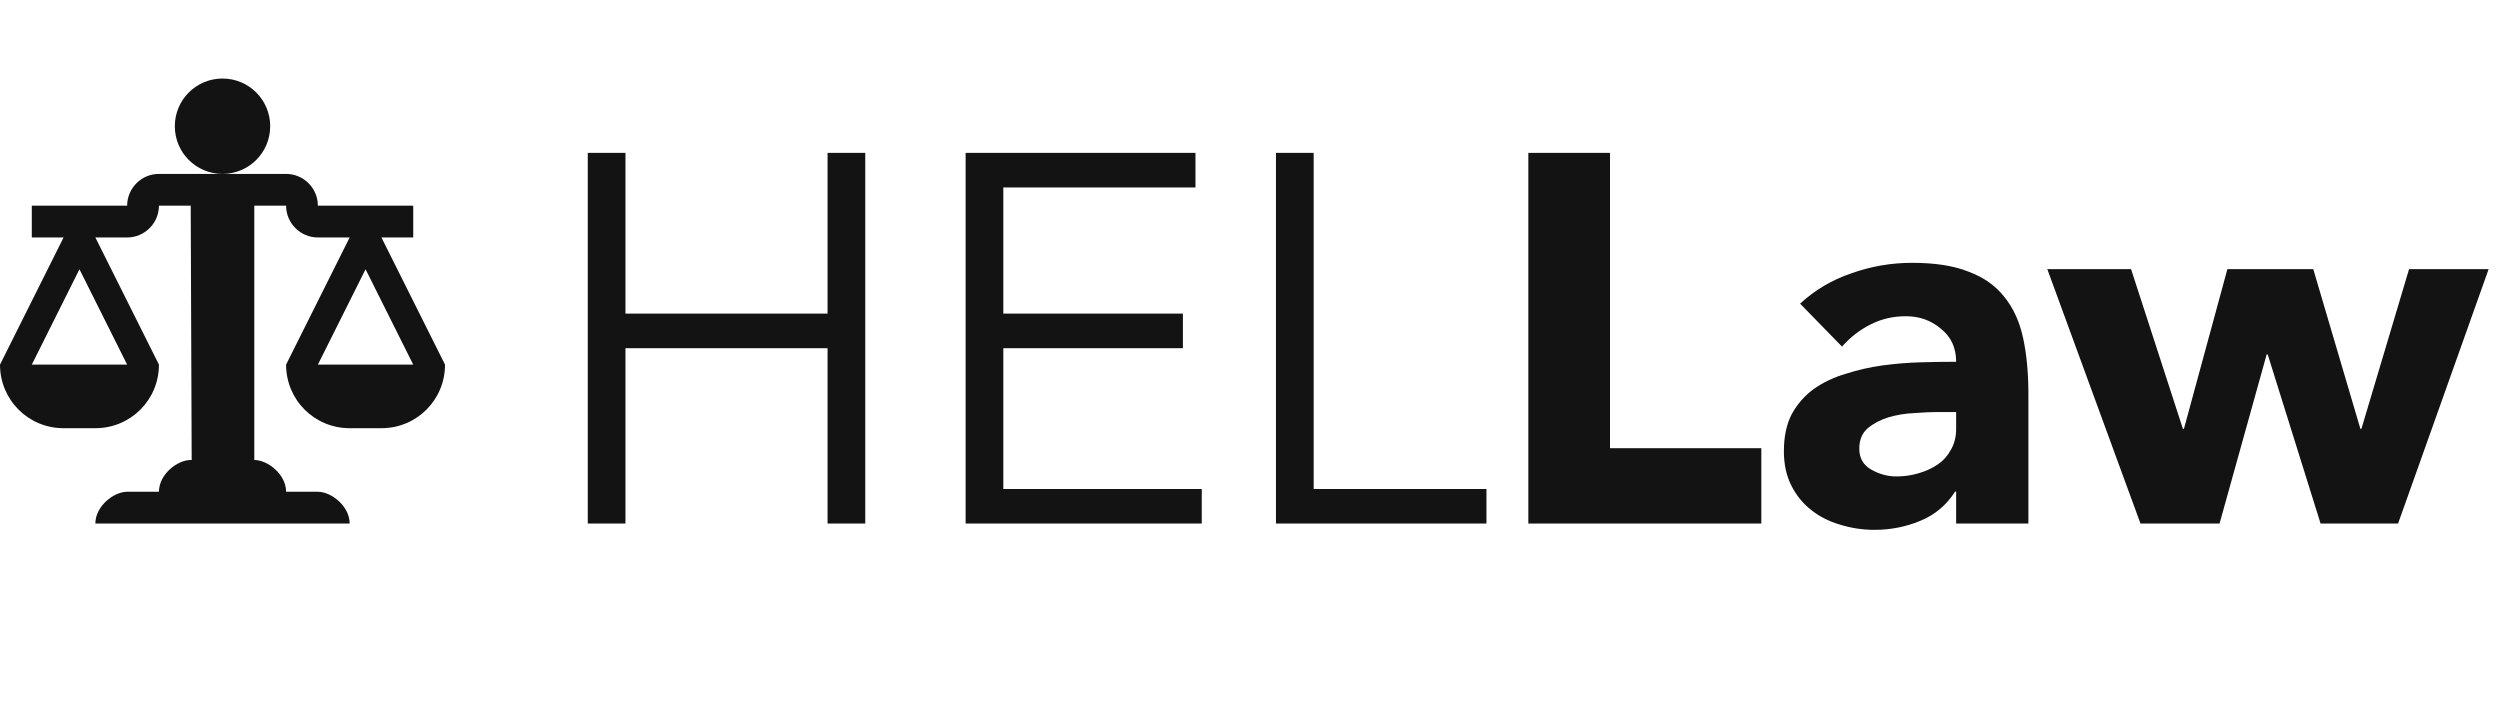 <svg width="191" height="55" viewBox="0 0 191 55" fill="none" xmlns="http://www.w3.org/2000/svg">
<path fill-rule="evenodd" clip-rule="evenodd" d="M17 13.286C14.984 13.286 13.357 11.659 13.357 9.643C13.357 7.627 14.984 6 17 6C19.016 6 20.643 7.627 20.643 9.643C20.643 11.659 19.016 13.286 17 13.286ZM34 27.857C34 30.553 31.838 32.714 29.143 32.714H26.714C24.018 32.714 21.857 30.553 21.857 27.857L26.714 18.143H24.286C22.95 18.143 21.857 17.05 21.857 15.714H19.428V35.143C20.448 35.143 21.857 36.236 21.857 37.571H24.286C25.306 37.571 26.714 38.664 26.714 40H7.286C7.286 38.664 8.694 37.571 9.714 37.571H12.143C12.143 36.236 13.551 35.143 14.571 35.143H14.644L14.571 15.714H12.143C12.143 17.05 11.05 18.143 9.714 18.143H7.286L12.143 27.857C12.143 30.553 9.981 32.714 7.286 32.714H4.857C2.161 32.714 -2.21439e-05 30.553 -2.21439e-05 27.857L4.857 18.143H2.429V15.714H9.714C9.714 14.379 10.807 13.286 12.143 13.286H21.857C23.193 13.286 24.286 14.379 24.286 15.714H31.571V18.143H29.143L34 27.857ZM6.071 20.571L2.429 27.857H9.714L6.071 20.571ZM31.571 27.857L27.929 20.571L24.286 27.857H31.571Z" fill="#131313"/>
<path d="M44.906 11.68H47.786V23.96H63.226V11.68H66.106V40H63.226V26.6H47.786V40H44.906V11.68ZM76.654 37.36H91.814V40H73.774V11.68H91.334V14.32H76.654V23.96H90.374V26.6H76.654V37.36ZM100.365 37.36H113.565V40H97.484V11.68H100.365V37.36ZM116.765 11.68H123.005V34.24H134.565V40H116.765V11.68ZM149.449 37.56H149.369C148.702 38.6 147.809 39.347 146.689 39.8C145.596 40.253 144.436 40.48 143.209 40.48C142.302 40.48 141.422 40.347 140.569 40.08C139.742 39.84 139.009 39.467 138.369 38.96C137.729 38.453 137.222 37.827 136.849 37.08C136.476 36.333 136.289 35.467 136.289 34.48C136.289 33.36 136.489 32.413 136.889 31.64C137.316 30.867 137.876 30.227 138.569 29.72C139.289 29.213 140.102 28.827 141.009 28.56C141.916 28.267 142.849 28.053 143.809 27.92C144.796 27.787 145.769 27.707 146.729 27.68C147.716 27.653 148.622 27.64 149.449 27.64C149.449 26.573 149.062 25.733 148.289 25.12C147.542 24.48 146.649 24.16 145.609 24.16C144.622 24.16 143.716 24.373 142.889 24.8C142.089 25.2 141.369 25.76 140.729 26.48L137.529 23.2C138.649 22.16 139.956 21.387 141.449 20.88C142.942 20.347 144.489 20.08 146.089 20.08C147.849 20.08 149.289 20.307 150.409 20.76C151.556 21.187 152.462 21.827 153.129 22.68C153.822 23.533 154.302 24.587 154.569 25.84C154.836 27.067 154.969 28.493 154.969 30.12V40H149.449V37.56ZM147.969 31.48C147.516 31.48 146.942 31.507 146.249 31.56C145.582 31.587 144.929 31.693 144.289 31.88C143.676 32.067 143.142 32.347 142.689 32.72C142.262 33.093 142.049 33.613 142.049 34.28C142.049 35 142.356 35.533 142.969 35.88C143.582 36.227 144.222 36.4 144.889 36.4C145.476 36.4 146.036 36.32 146.569 36.16C147.129 36 147.622 35.773 148.049 35.48C148.476 35.187 148.809 34.813 149.049 34.36C149.316 33.907 149.449 33.373 149.449 32.76V31.48H147.969ZM156.413 20.56H162.813L166.773 32.76H166.853L170.173 20.56H176.733L180.333 32.76H180.413L184.053 20.56H190.133L183.213 40H177.293L173.253 27.08H173.173L169.573 40H163.533L156.413 20.56Z" fill="#131313"/>
</svg>
